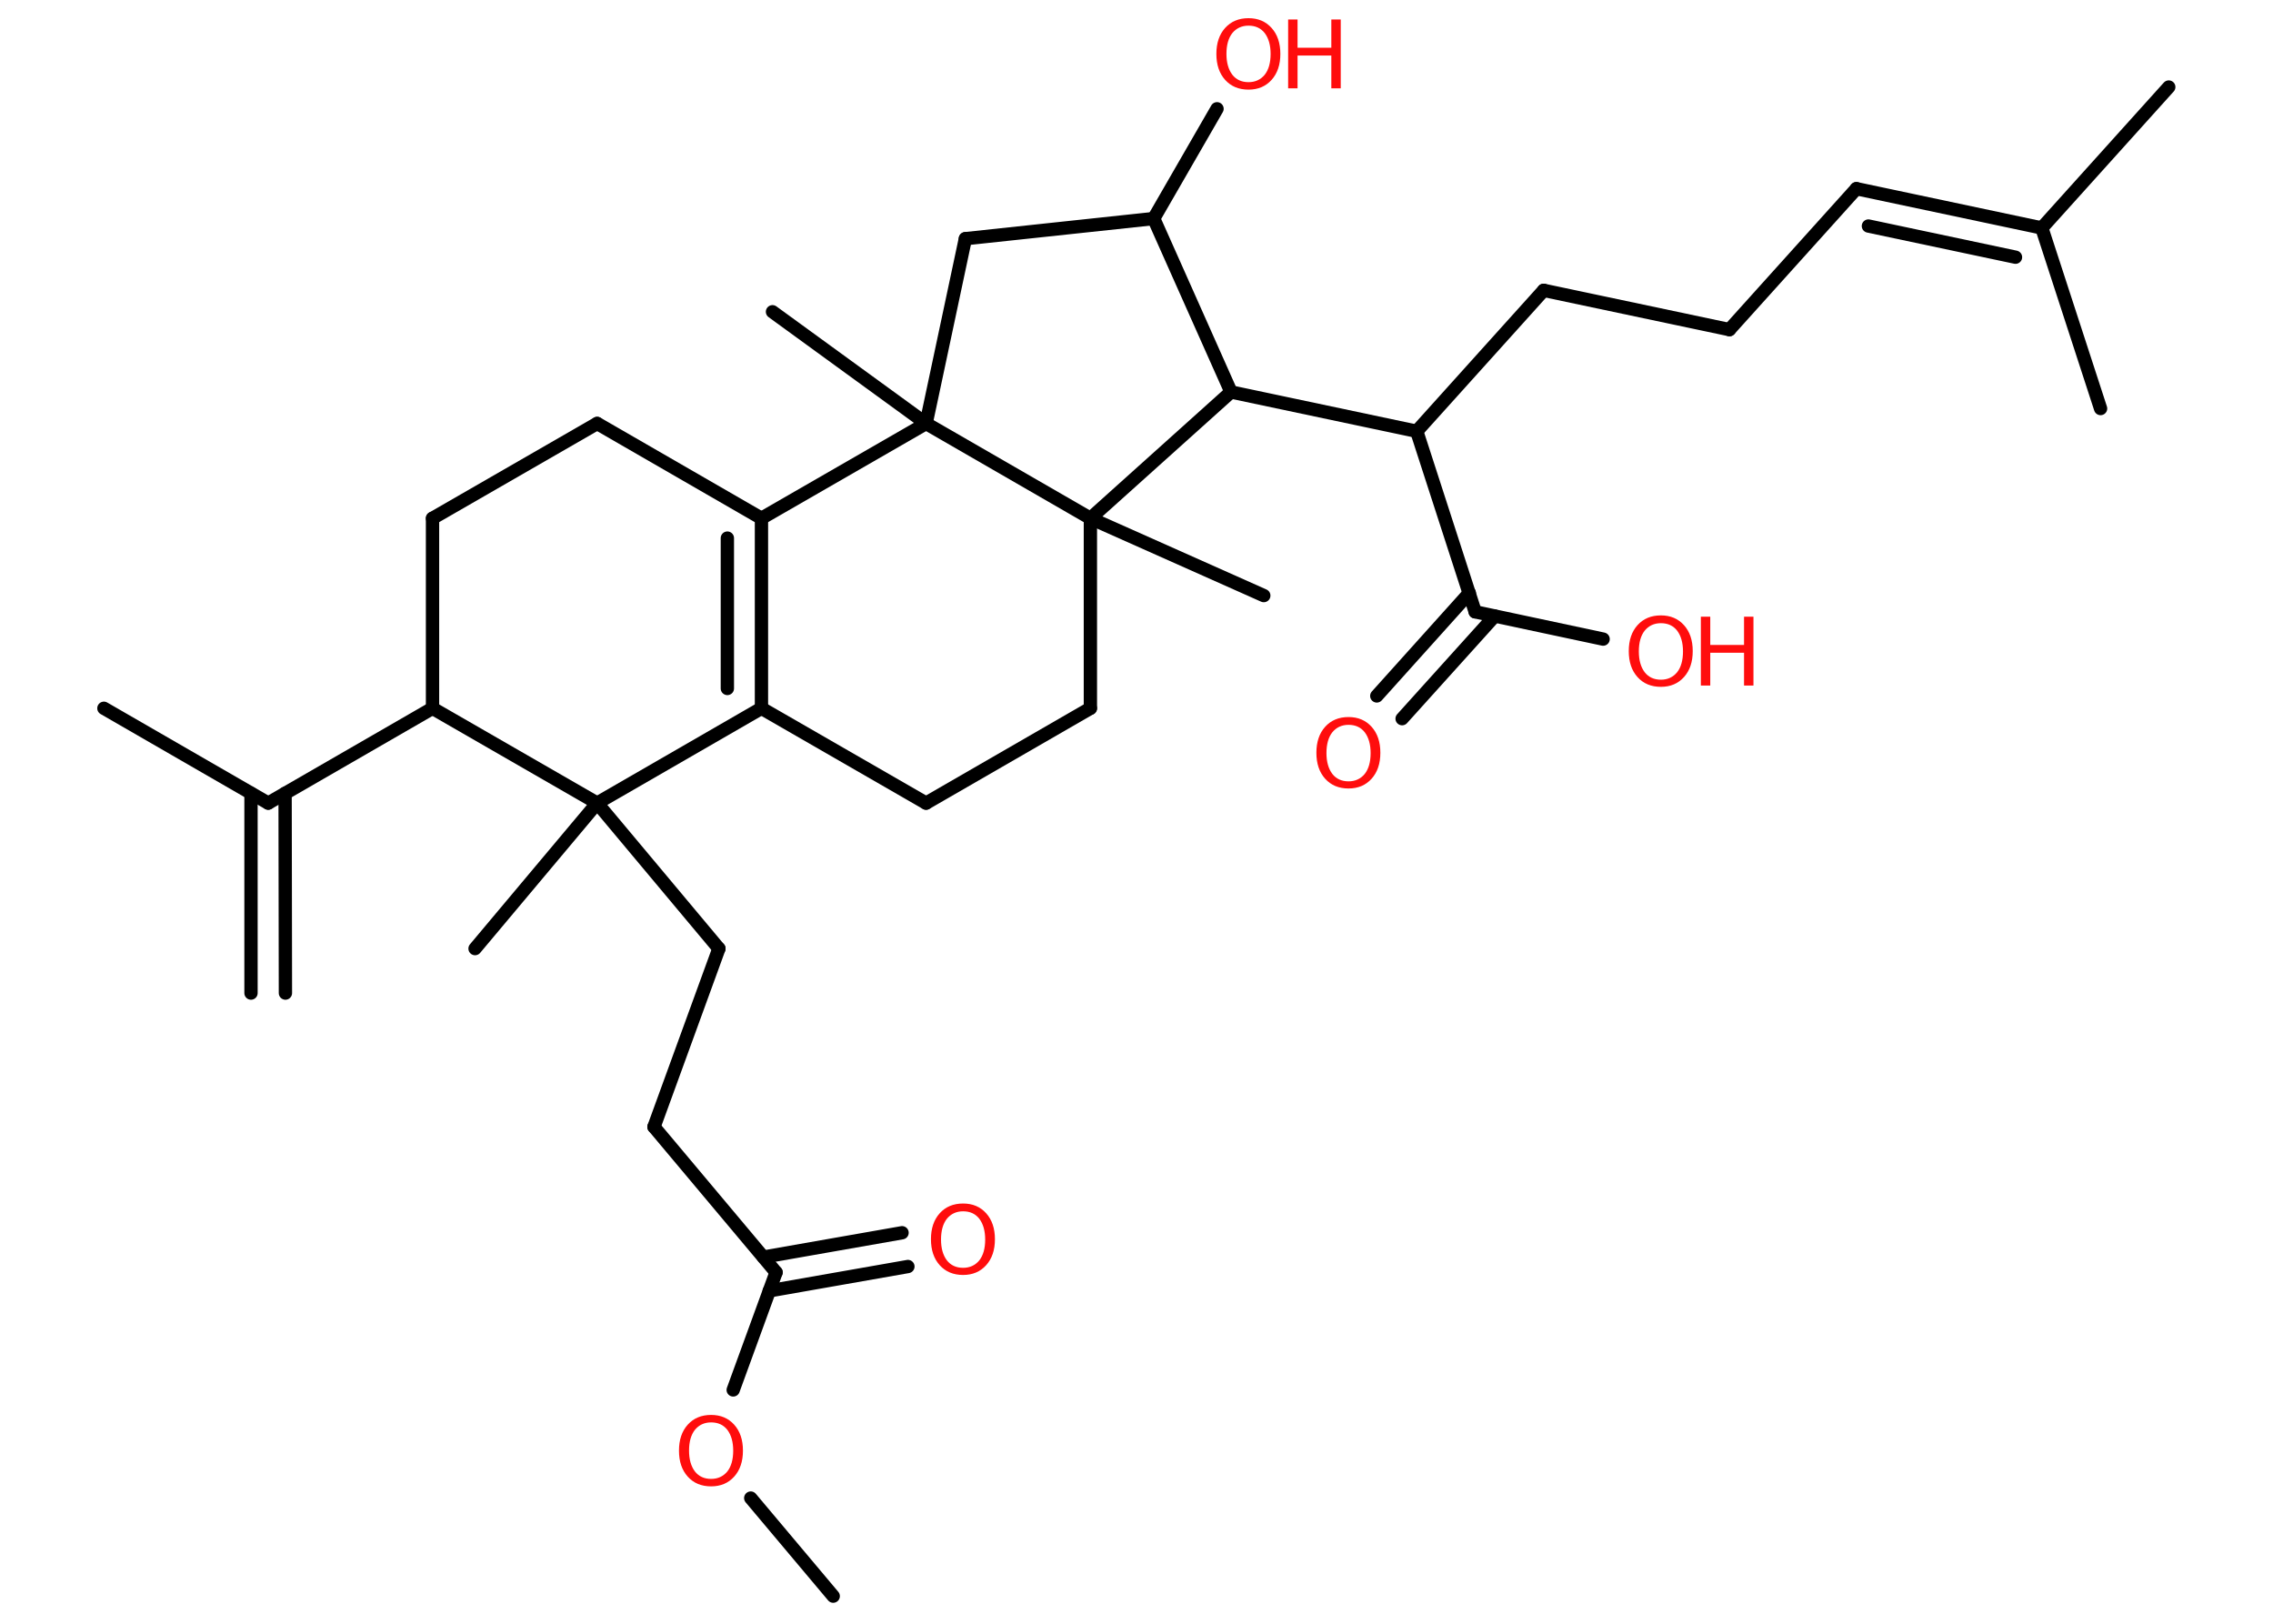 <?xml version='1.0' encoding='UTF-8'?>
<!DOCTYPE svg PUBLIC "-//W3C//DTD SVG 1.1//EN" "http://www.w3.org/Graphics/SVG/1.1/DTD/svg11.dtd">
<svg version='1.2' xmlns='http://www.w3.org/2000/svg' xmlns:xlink='http://www.w3.org/1999/xlink' width='70.0mm' height='50.0mm' viewBox='0 0 70.0 50.0'>
  <desc>Generated by the Chemistry Development Kit (http://github.com/cdk)</desc>
  <g stroke-linecap='round' stroke-linejoin='round' stroke='#000000' stroke-width='.41' fill='#FF0D0D'>
    <rect x='.0' y='.0' width='70.0' height='50.0' fill='#FFFFFF' stroke='none'/>
    <g id='mol1' class='mol'>
      <g id='mol1bnd1' class='bond'>
        <line x1='7.73' y1='30.58' x2='7.73' y2='24.43'/>
        <line x1='8.79' y1='30.58' x2='8.78' y2='24.43'/>
      </g>
      <line id='mol1bnd2' class='bond' x1='8.26' y1='24.73' x2='3.2' y2='21.81'/>
      <line id='mol1bnd3' class='bond' x1='8.26' y1='24.73' x2='13.32' y2='21.81'/>
      <line id='mol1bnd4' class='bond' x1='13.32' y1='21.81' x2='13.32' y2='15.96'/>
      <line id='mol1bnd5' class='bond' x1='13.32' y1='15.96' x2='18.39' y2='13.04'/>
      <line id='mol1bnd6' class='bond' x1='18.39' y1='13.04' x2='23.45' y2='15.96'/>
      <g id='mol1bnd7' class='bond'>
        <line x1='23.45' y1='21.81' x2='23.45' y2='15.96'/>
        <line x1='22.4' y1='21.2' x2='22.4' y2='16.57'/>
      </g>
      <line id='mol1bnd8' class='bond' x1='23.45' y1='21.81' x2='28.52' y2='24.73'/>
      <line id='mol1bnd9' class='bond' x1='28.52' y1='24.73' x2='33.58' y2='21.81'/>
      <line id='mol1bnd10' class='bond' x1='33.58' y1='21.81' x2='33.58' y2='15.96'/>
      <line id='mol1bnd11' class='bond' x1='33.58' y1='15.96' x2='38.92' y2='18.34'/>
      <line id='mol1bnd12' class='bond' x1='33.58' y1='15.96' x2='37.91' y2='12.07'/>
      <line id='mol1bnd13' class='bond' x1='37.91' y1='12.07' x2='43.63' y2='13.28'/>
      <line id='mol1bnd14' class='bond' x1='43.63' y1='13.28' x2='47.54' y2='8.94'/>
      <line id='mol1bnd15' class='bond' x1='47.54' y1='8.94' x2='53.26' y2='10.15'/>
      <line id='mol1bnd16' class='bond' x1='53.26' y1='10.15' x2='57.17' y2='5.81'/>
      <g id='mol1bnd17' class='bond'>
        <line x1='57.17' y1='5.81' x2='62.88' y2='7.02'/>
        <line x1='57.54' y1='6.96' x2='62.07' y2='7.92'/>
      </g>
      <line id='mol1bnd18' class='bond' x1='62.88' y1='7.02' x2='66.79' y2='2.68'/>
      <line id='mol1bnd19' class='bond' x1='62.88' y1='7.02' x2='64.69' y2='12.58'/>
      <line id='mol1bnd20' class='bond' x1='43.63' y1='13.28' x2='45.43' y2='18.84'/>
      <g id='mol1bnd21' class='bond'>
        <line x1='46.03' y1='18.97' x2='43.18' y2='22.13'/>
        <line x1='45.25' y1='18.26' x2='42.4' y2='21.43'/>
      </g>
      <line id='mol1bnd22' class='bond' x1='45.43' y1='18.84' x2='49.37' y2='19.68'/>
      <line id='mol1bnd23' class='bond' x1='37.91' y1='12.07' x2='35.53' y2='6.73'/>
      <line id='mol1bnd24' class='bond' x1='35.53' y1='6.73' x2='37.48' y2='3.35'/>
      <line id='mol1bnd25' class='bond' x1='35.53' y1='6.73' x2='29.73' y2='7.35'/>
      <line id='mol1bnd26' class='bond' x1='29.73' y1='7.35' x2='28.52' y2='13.04'/>
      <line id='mol1bnd27' class='bond' x1='23.45' y1='15.96' x2='28.52' y2='13.04'/>
      <line id='mol1bnd28' class='bond' x1='33.58' y1='15.96' x2='28.52' y2='13.04'/>
      <line id='mol1bnd29' class='bond' x1='28.52' y1='13.04' x2='23.79' y2='9.6'/>
      <line id='mol1bnd30' class='bond' x1='23.45' y1='21.81' x2='18.39' y2='24.73'/>
      <line id='mol1bnd31' class='bond' x1='13.32' y1='21.81' x2='18.39' y2='24.73'/>
      <line id='mol1bnd32' class='bond' x1='18.39' y1='24.73' x2='14.63' y2='29.21'/>
      <line id='mol1bnd33' class='bond' x1='18.39' y1='24.73' x2='22.14' y2='29.21'/>
      <line id='mol1bnd34' class='bond' x1='22.14' y1='29.21' x2='20.14' y2='34.7'/>
      <line id='mol1bnd35' class='bond' x1='20.14' y1='34.7' x2='23.9' y2='39.18'/>
      <g id='mol1bnd36' class='bond'>
        <line x1='23.51' y1='38.71' x2='27.78' y2='37.96'/>
        <line x1='23.69' y1='39.75' x2='27.96' y2='39.0'/>
      </g>
      <line id='mol1bnd37' class='bond' x1='23.9' y1='39.18' x2='22.58' y2='42.8'/>
      <line id='mol1bnd38' class='bond' x1='23.12' y1='46.13' x2='25.66' y2='49.15'/>
      <path id='mol1atm22' class='atom' d='M41.53 22.32q-.31 .0 -.5 .23q-.18 .23 -.18 .64q.0 .4 .18 .64q.18 .23 .5 .23q.31 .0 .5 -.23q.18 -.23 .18 -.64q.0 -.4 -.18 -.64q-.18 -.23 -.5 -.23zM41.53 22.08q.44 .0 .71 .3q.27 .3 .27 .8q.0 .5 -.27 .8q-.27 .3 -.71 .3q-.45 .0 -.72 -.3q-.27 -.3 -.27 -.8q.0 -.5 .27 -.8q.27 -.3 .72 -.3z' stroke='none'/>
      <g id='mol1atm23' class='atom'>
        <path d='M51.15 19.19q-.31 .0 -.5 .23q-.18 .23 -.18 .64q.0 .4 .18 .64q.18 .23 .5 .23q.31 .0 .5 -.23q.18 -.23 .18 -.64q.0 -.4 -.18 -.64q-.18 -.23 -.5 -.23zM51.15 18.95q.44 .0 .71 .3q.27 .3 .27 .8q.0 .5 -.27 .8q-.27 .3 -.71 .3q-.45 .0 -.72 -.3q-.27 -.3 -.27 -.8q.0 -.5 .27 -.8q.27 -.3 .72 -.3z' stroke='none'/>
        <path d='M52.38 18.99h.29v.87h1.04v-.87h.29v2.12h-.29v-1.01h-1.04v1.01h-.29v-2.12z' stroke='none'/>
      </g>
      <g id='mol1atm25' class='atom'>
        <path d='M38.45 .79q-.31 .0 -.5 .23q-.18 .23 -.18 .64q.0 .4 .18 .64q.18 .23 .5 .23q.31 .0 .5 -.23q.18 -.23 .18 -.64q.0 -.4 -.18 -.64q-.18 -.23 -.5 -.23zM38.45 .56q.44 .0 .71 .3q.27 .3 .27 .8q.0 .5 -.27 .8q-.27 .3 -.71 .3q-.45 .0 -.72 -.3q-.27 -.3 -.27 -.8q.0 -.5 .27 -.8q.27 -.3 .72 -.3z' stroke='none'/>
        <path d='M39.67 .6h.29v.87h1.04v-.87h.29v2.12h-.29v-1.01h-1.04v1.01h-.29v-2.12z' stroke='none'/>
      </g>
      <path id='mol1atm34' class='atom' d='M29.66 37.3q-.31 .0 -.5 .23q-.18 .23 -.18 .64q.0 .4 .18 .64q.18 .23 .5 .23q.31 .0 .5 -.23q.18 -.23 .18 -.64q.0 -.4 -.18 -.64q-.18 -.23 -.5 -.23zM29.66 37.06q.44 .0 .71 .3q.27 .3 .27 .8q.0 .5 -.27 .8q-.27 .3 -.71 .3q-.45 .0 -.72 -.3q-.27 -.3 -.27 -.8q.0 -.5 .27 -.8q.27 -.3 .72 -.3z' stroke='none'/>
      <path id='mol1atm35' class='atom' d='M21.9 43.8q-.31 .0 -.5 .23q-.18 .23 -.18 .64q.0 .4 .18 .64q.18 .23 .5 .23q.31 .0 .5 -.23q.18 -.23 .18 -.64q.0 -.4 -.18 -.64q-.18 -.23 -.5 -.23zM21.9 43.57q.44 .0 .71 .3q.27 .3 .27 .8q.0 .5 -.27 .8q-.27 .3 -.71 .3q-.45 .0 -.72 -.3q-.27 -.3 -.27 -.8q.0 -.5 .27 -.8q.27 -.3 .72 -.3z' stroke='none'/>
    </g>
  </g>
</svg>
